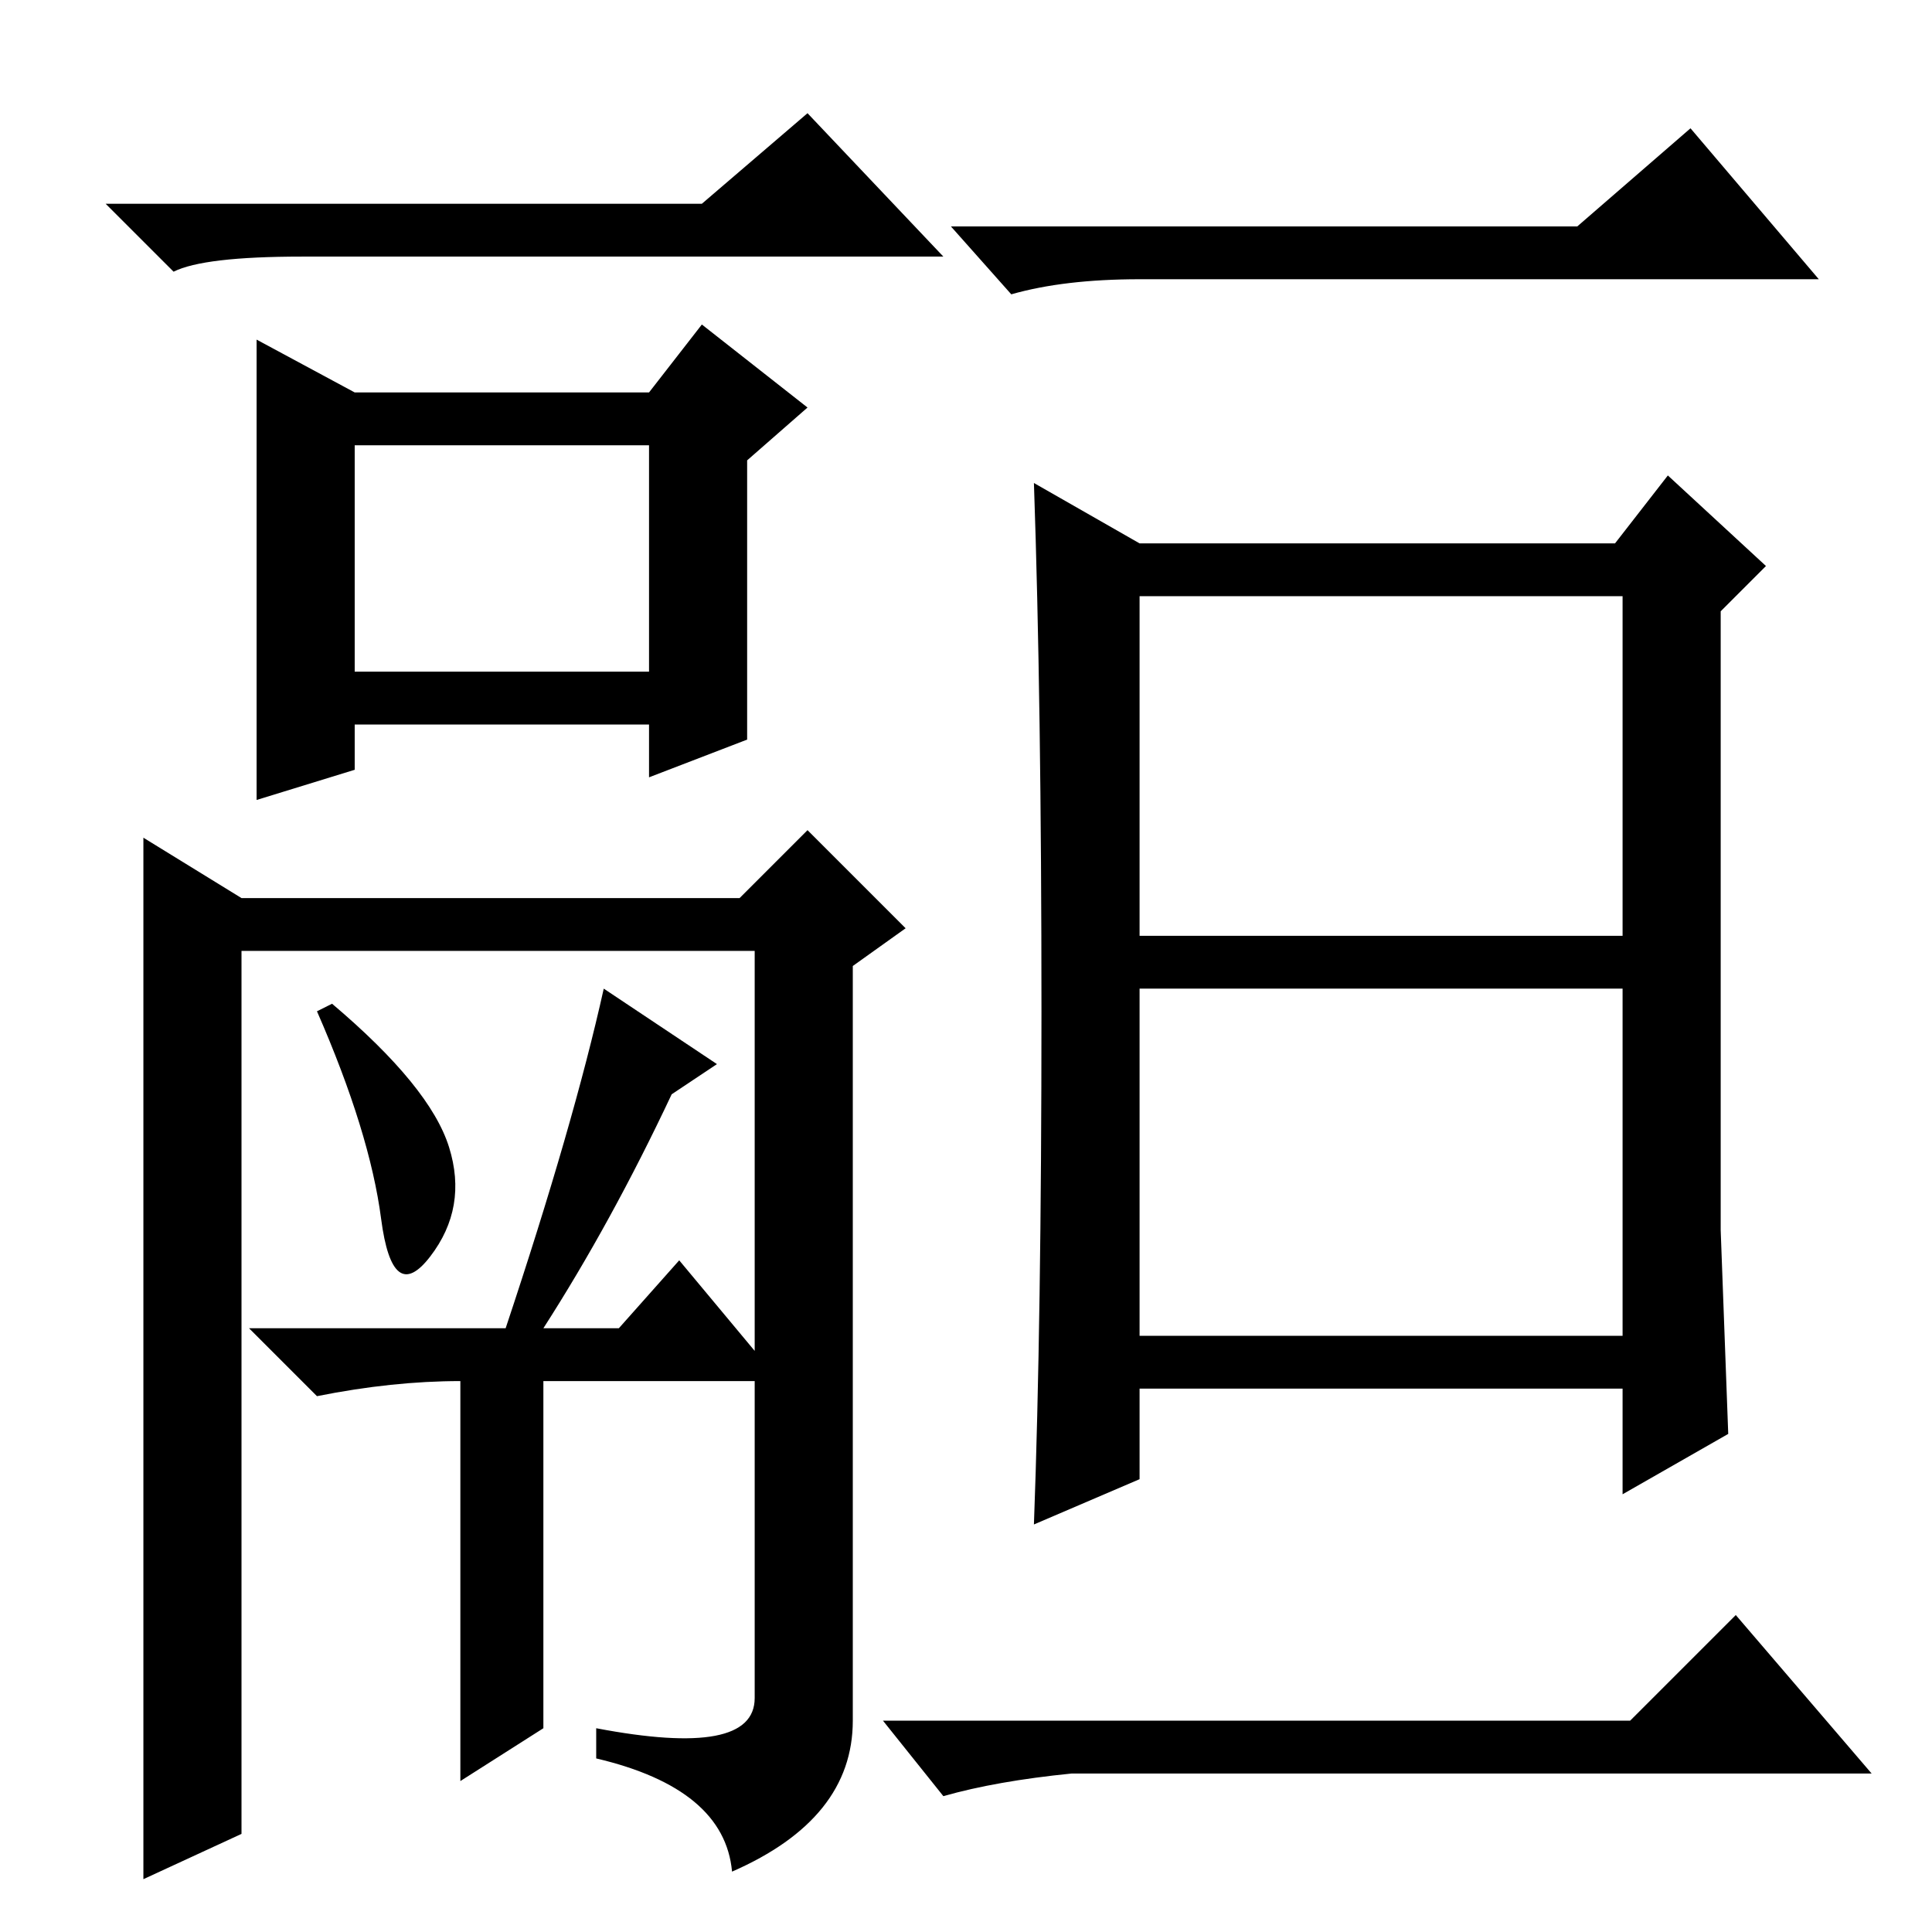 <?xml version="1.0" standalone="no"?>
<!DOCTYPE svg PUBLIC "-//W3C//DTD SVG 1.1//EN" "http://www.w3.org/Graphics/SVG/1.1/DTD/svg11.dtd" >
<svg xmlns="http://www.w3.org/2000/svg" xmlns:xlink="http://www.w3.org/1999/xlink" version="1.1" viewBox="0 -36 256 256">
  <g transform="matrix(1 0 0 -1 0 220)">
   <path fill="currentColor"
d="M93 229l14 12l18 -19h-85q-13 0 -17 -2l-9 9h79zM47 197v-30h39v30h-39zM34 211l13 -7h39l7 9l14 -11l-8 -7v-37l-13 -5v7h-39v-6l-13 -4v61zM50.5 94.5q-1.5 11.5 -8.5 27.5l2 1q13 -11 15.5 -19t-2.5 -14.5t-6.5 5zM80 125l15 -10l-6 -4q-8 -17 -17 -31h10l8 9l10 -12
v53h-68v-117l-13 -6v138l13 -8h66l9 9l13 -13l-7 -5v-100q0 -13 -16 -20q-1 11 -18 15v4q21 -4 21 4v42h-28v-46l-11 -7v53q-9 0 -19 -2l-9 9h34q9 27 13 45zM209 226l15 13l17 -20h-90q-10 0 -17 -2l-8 9h83zM228 93l1 -27l-14 -8v14h-64v-12l-14 -6q1 27 1 68t-1 70l14 -8
h63l7 9l13 -12l-6 -6v-82zM151 132h64v45h-64v-45zM151 79h64v46h-64v-46zM216 28l14 14l18 -21h-106q-10 -1 -17 -3l-8 10h99z" />
  </g>

</svg>
